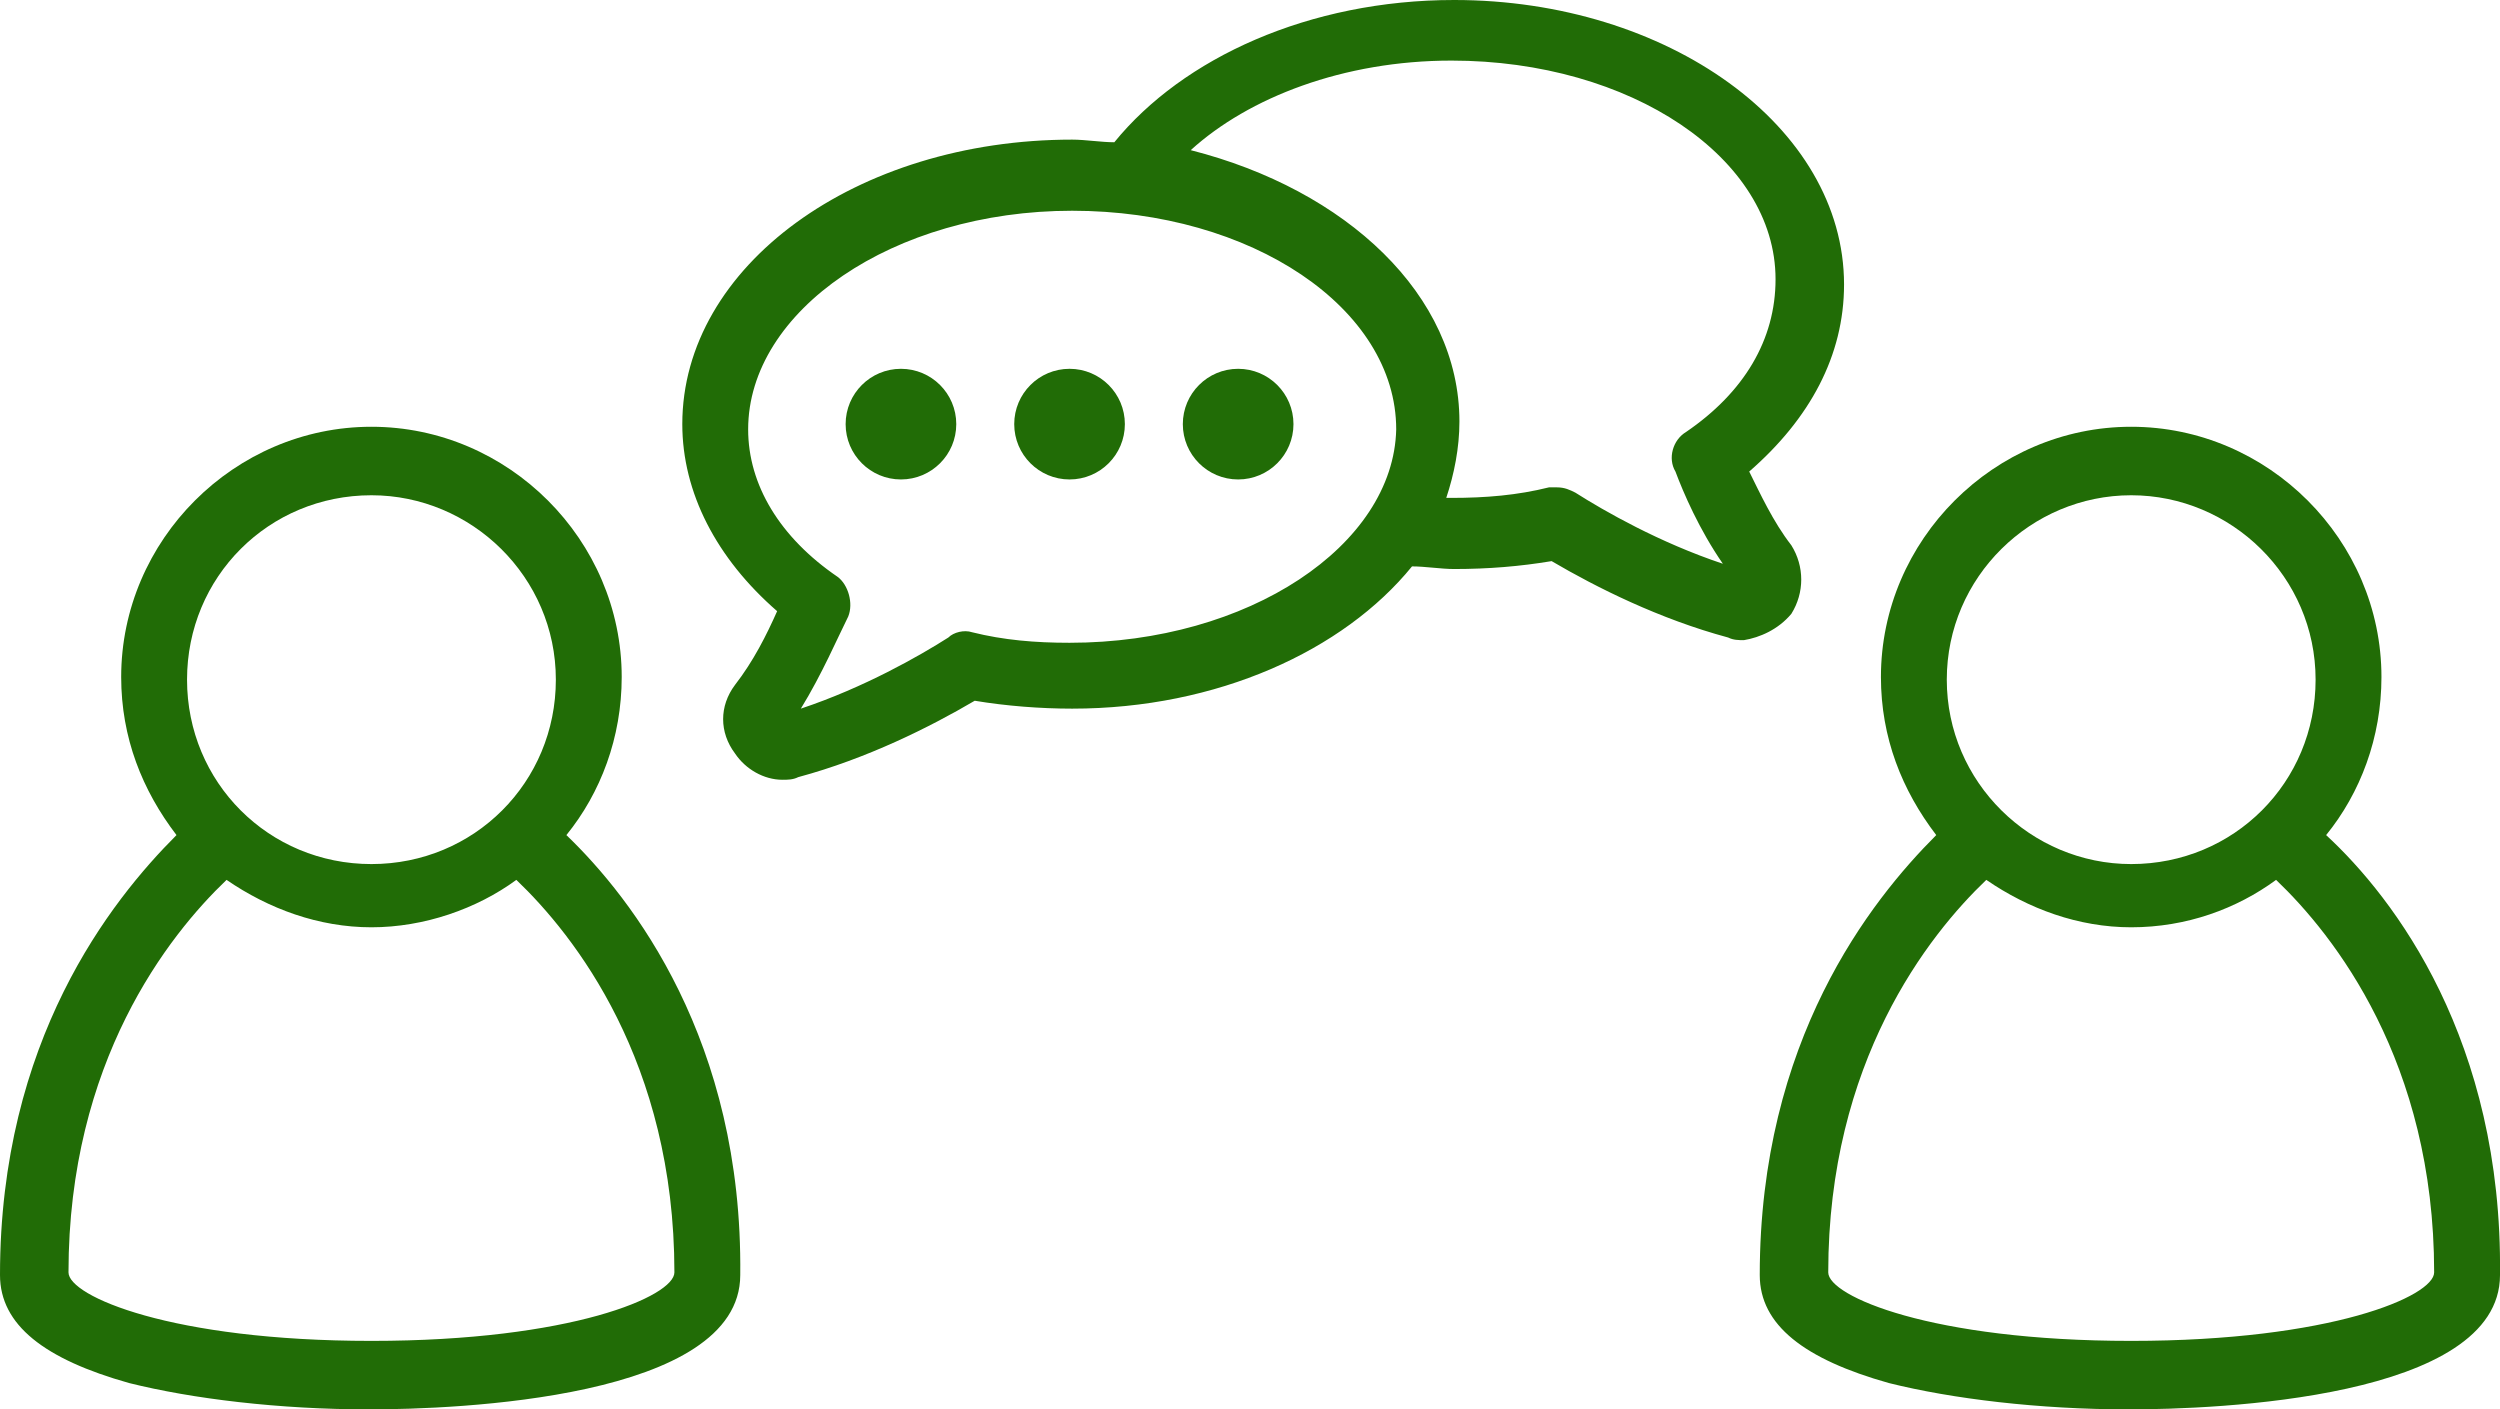 <!-- Generator: Adobe Illustrator 25.0.1, SVG Export Plug-In  -->
<svg version="1.1" xmlns="http://www.w3.org/2000/svg" xmlns:xlink="http://www.w3.org/1999/xlink" x="0px" y="0px" width="94.9px" height="53.5px" viewBox="0 0 94.9 53.5" style="overflow:visible;enable-background:new 0 0 94.9 53.5;" xml:space="preserve">
<style type="text/css">
	.st0{fill:#216C06;}
</style>
<defs>
</defs>
<g>
	<path class="st0" d="M68,23.3c0.5-0.8,0.5-1.8,0-2.6c-0.7-0.9-1.2-2-1.6-2.8c2.3-2,3.6-4.4,3.6-7.1C70,4.8,63.3,0,55.2,0   c-5.5,0-10.3,2.2-12.9,5.4c-0.5,0-1.1-0.1-1.6-0.1c-8.2,0-14.8,4.8-14.8,10.8c0,2.6,1.3,5.1,3.6,7.1c-0.4,0.9-0.9,1.9-1.6,2.8   c-0.6,0.8-0.6,1.8,0,2.6c0.4,0.6,1.1,1,1.8,1c0.2,0,0.4,0,0.6-0.1c2.6-0.7,5-1.9,6.7-2.9c1.2,0.2,2.5,0.3,3.7,0.3   c5.5,0,10.3-2.2,12.9-5.4c0.5,0,1.1,0.1,1.6,0.1c1.3,0,2.5-0.1,3.7-0.3c1.7,1,4.1,2.2,6.7,2.9c0.2,0.1,0.4,0.1,0.6,0.1   C66.8,24.2,67.5,23.9,68,23.3z M40.6,24.4c-1.3,0-2.5-0.1-3.7-0.4c-0.3-0.1-0.7,0-0.9,0.2c-1.1,0.7-3.2,1.9-5.6,2.7   c0.8-1.3,1.4-2.7,1.8-3.5c0.2-0.5,0-1.2-0.4-1.5c-2.2-1.5-3.4-3.5-3.4-5.6c0-4.5,5.5-8.3,12.3-8.3S53,11.7,53,16.3   C52.9,20.7,47.4,24.4,40.6,24.4z M64,16.4c-0.5,0.3-0.7,1-0.4,1.5c0.3,0.8,0.9,2.2,1.8,3.5c-2.4-0.8-4.5-2-5.6-2.7   c-0.2-0.1-0.4-0.2-0.7-0.2c-0.1,0-0.2,0-0.3,0c-1.2,0.3-2.4,0.4-3.7,0.4c-0.1,0-0.1,0-0.2,0c0.3-0.9,0.5-1.9,0.5-2.9   c0-4.8-4.3-8.8-10.2-10.3c2.2-2,5.8-3.4,9.9-3.4c6.8,0,12.3,3.7,12.3,8.3C67.4,12.9,66.2,14.9,64,16.4z"/>
	<circle class="st0" cx="34.2" cy="16.1" r="2.1"/>
	<circle class="st0" cx="40.6" cy="16.1" r="2.1"/>
	<circle class="st0" cx="47" cy="16.1" r="2.1"/>
	<path class="st0" d="M21.5,31.7c1.3-1.6,2.1-3.7,2.1-6c0-5.2-4.3-9.5-9.5-9.5s-9.5,4.3-9.5,9.5c0,2.3,0.8,4.3,2.1,6   C4.2,34.2,0,39.5,0,48.4c0,1.9,1.7,3.2,4.9,4.1c2.4,0.6,5.7,1,9.1,1c3.3,0,14.1-0.4,14.1-5.1C28.2,39.5,24,34.1,21.5,31.7z    M14.1,18.8c3.8,0,7,3.1,7,7s-3.1,7-7,7s-7-3.1-7-7S10.2,18.8,14.1,18.8z M14.1,50.9c-7.6,0-11.5-1.7-11.5-2.6c0-8,3.8-12.8,6-14.9   c1.6,1.1,3.5,1.8,5.5,1.8s4-0.7,5.5-1.8c2.2,2.1,6,6.9,6,14.9C25.6,49.2,21.7,50.9,14.1,50.9z"/>
	<path class="st0" d="M88.3,31.7c1.3-1.6,2.1-3.7,2.1-6c0-5.2-4.3-9.5-9.5-9.5s-9.5,4.3-9.5,9.5c0,2.3,0.8,4.3,2.1,6   c-2.5,2.5-6.7,7.8-6.7,16.7c0,1.9,1.7,3.2,4.9,4.1c2.4,0.6,5.7,1,9.1,1c3.3,0,14.1-0.4,14.1-5.1C95,39.5,90.9,34.1,88.3,31.7z    M80.9,18.8c3.8,0,7,3.1,7,7s-3.1,7-7,7c-3.8,0-7-3.1-7-7S77.1,18.8,80.9,18.8z M80.9,50.9c-7.6,0-11.5-1.7-11.5-2.6   c0-8,3.8-12.8,6-14.9c1.6,1.1,3.5,1.8,5.5,1.8c2.1,0,4-0.7,5.5-1.8c2.2,2.1,6,6.9,6,14.9C92.4,49.2,88.5,50.9,80.9,50.9z"/>
</g>
</svg>